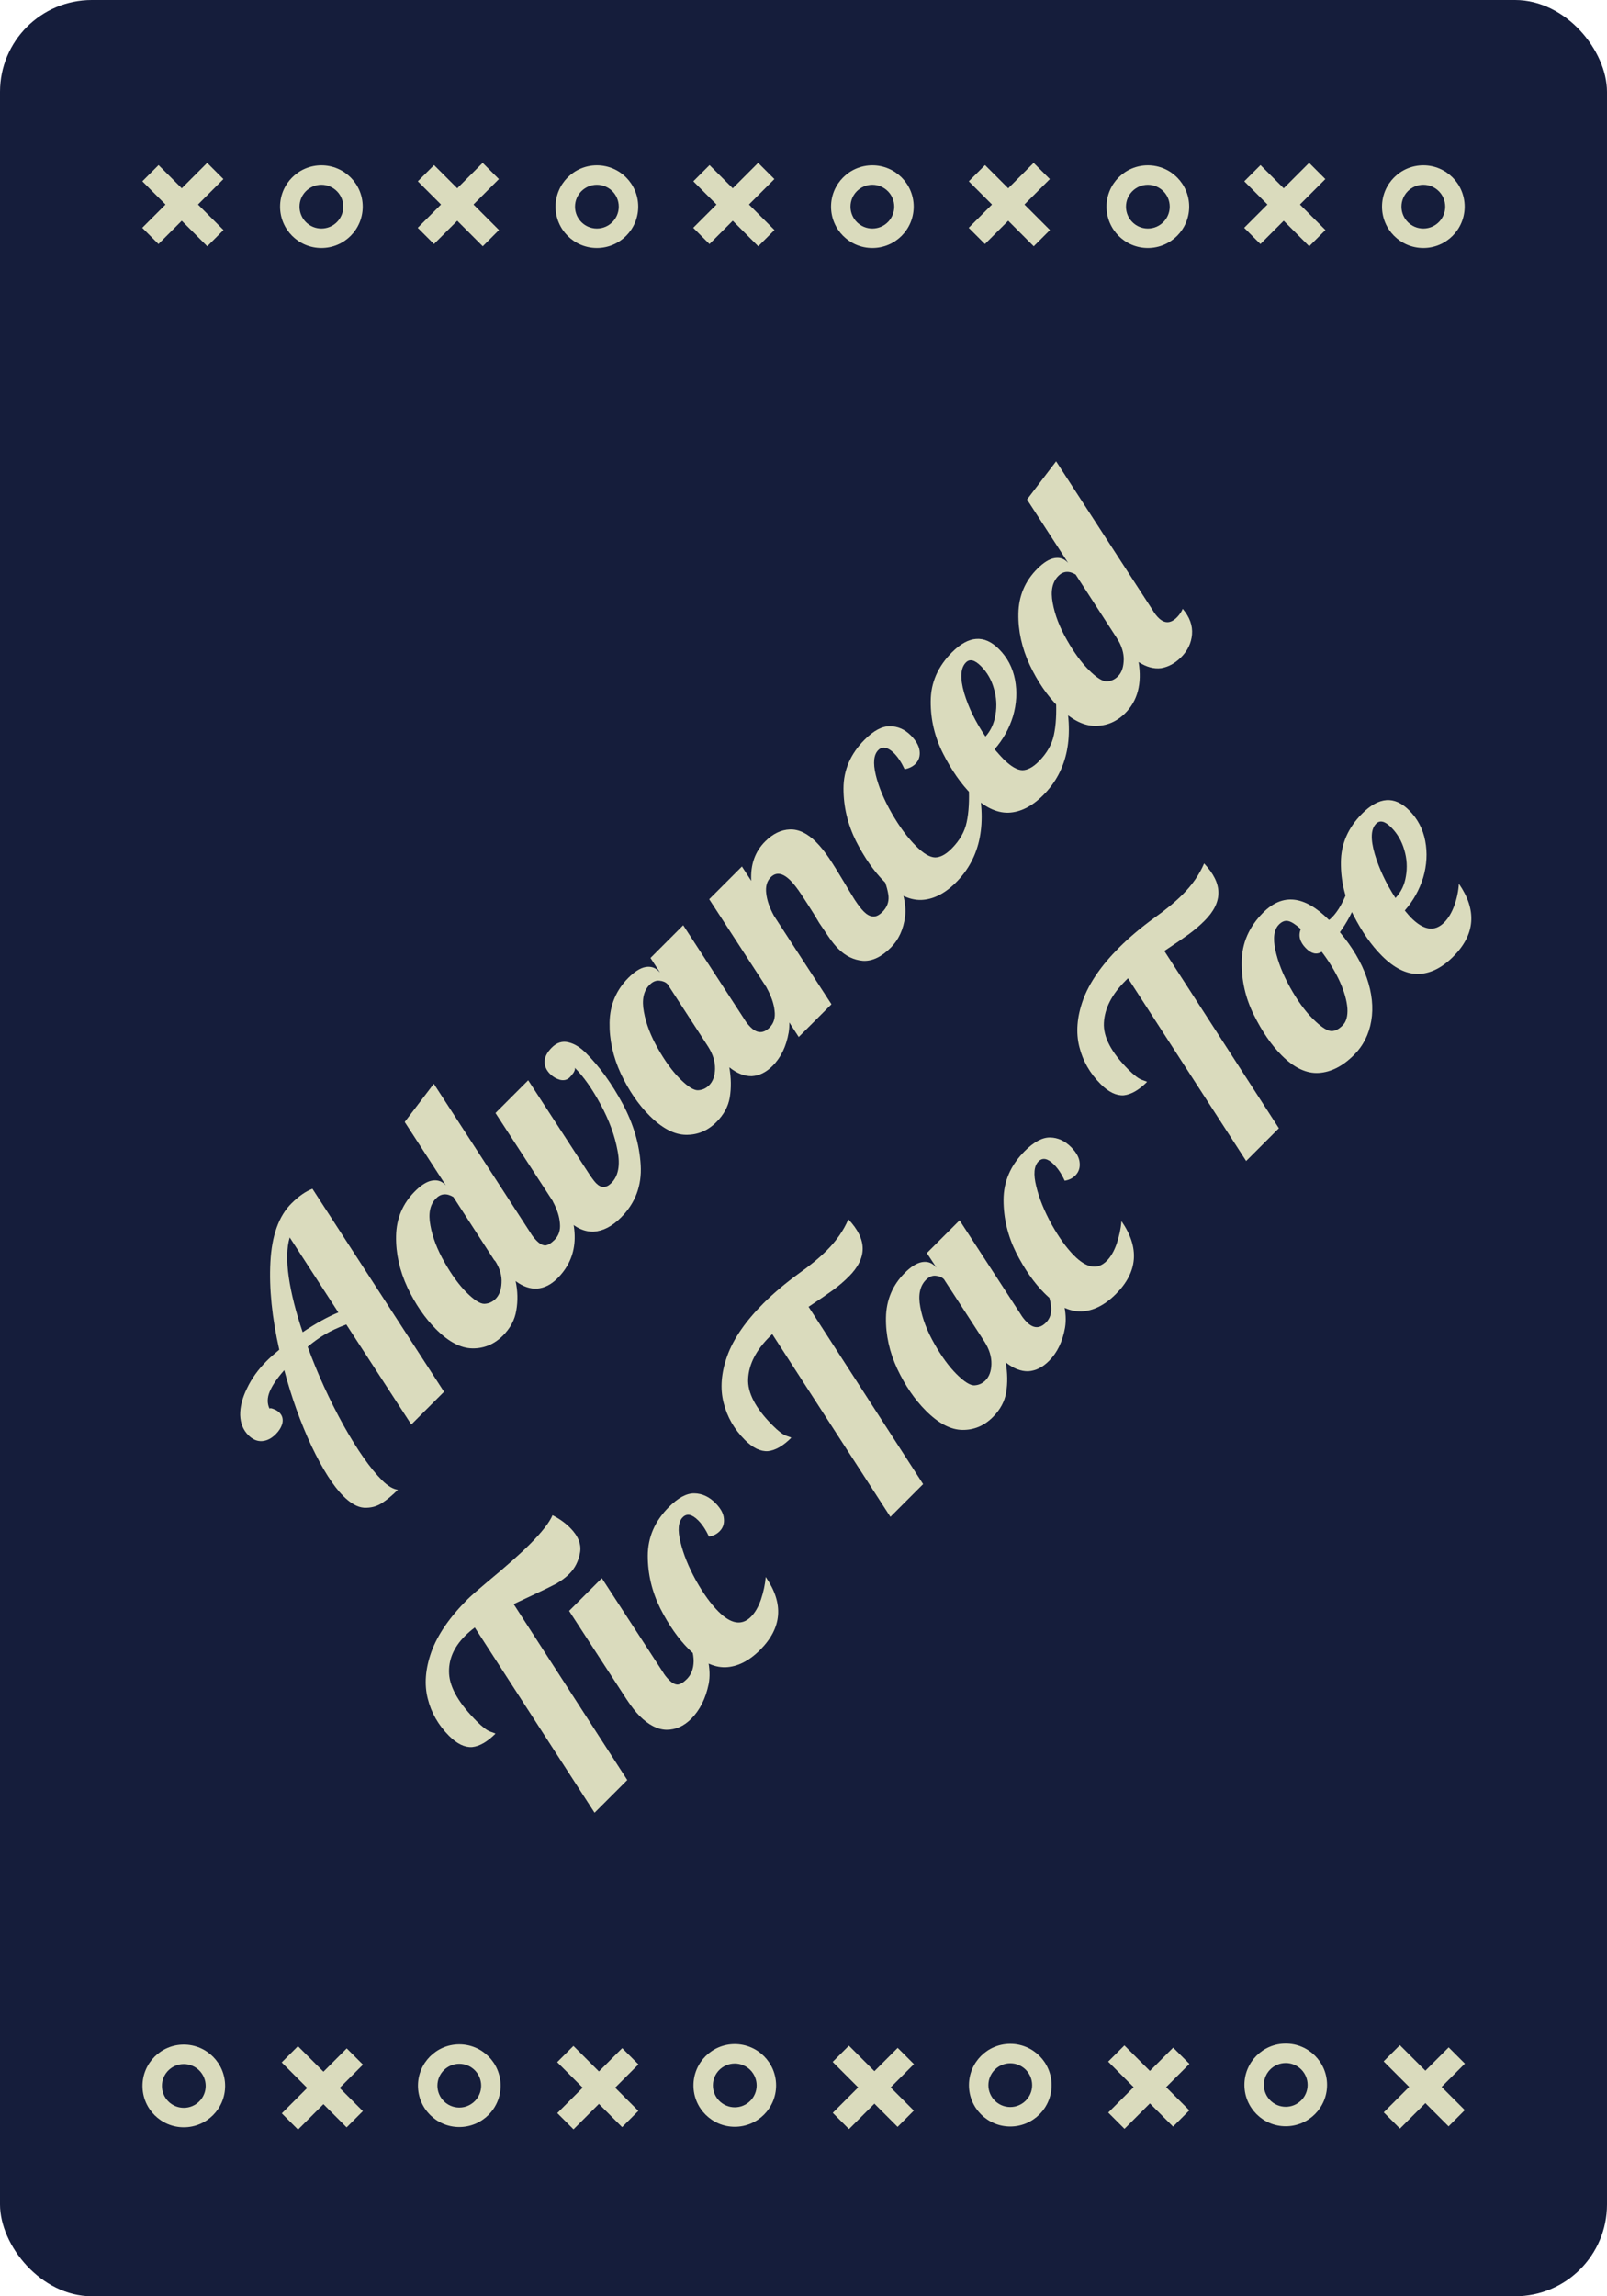 <svg width="350" height="500" viewBox="0 0 350 500" fill="none" xmlns="http://www.w3.org/2000/svg">
<rect width="350" height="500" rx="20" fill="#151D3B"/>
<path d="M86.662 324.387C85.441 325.608 84.269 326.581 83.147 327.307C82.025 328.033 80.738 328.363 79.286 328.297C77.868 328.198 76.366 327.357 74.782 325.773C72.571 323.562 70.261 319.932 67.853 314.883C65.477 309.802 63.497 304.291 61.913 298.351C60.362 300.1 59.306 301.651 58.745 303.004C58.184 304.357 58.167 305.594 58.696 306.716C58.828 306.584 59.124 306.617 59.586 306.815C60.081 306.98 60.51 307.244 60.873 307.607C61.467 308.201 61.682 308.944 61.517 309.835C61.319 310.693 60.824 311.518 60.032 312.31C59.108 313.233 58.118 313.728 57.062 313.794C56.006 313.86 55.016 313.431 54.092 312.508C52.97 311.386 52.376 309.934 52.31 308.152C52.277 306.337 52.772 304.39 53.795 302.311C54.785 300.199 56.221 298.203 58.102 296.322C58.794 295.629 59.702 294.82 60.824 293.896C59.24 286.901 58.596 280.549 58.893 274.84C59.19 269.065 60.708 264.808 63.447 262.07C65.031 260.486 66.566 259.413 68.05 258.852L96.71 303.053L89.582 310.181L75.426 288.402C73.644 289.062 72.109 289.772 70.822 290.531C69.535 291.29 68.265 292.197 67.011 293.253C69.189 299.193 71.796 304.901 74.832 310.379C77.868 315.791 80.656 319.767 83.197 322.308C84.451 323.562 85.606 324.255 86.662 324.387ZM63.101 269.445C62.441 271.623 62.375 274.526 62.903 278.156C63.431 281.72 64.437 285.696 65.922 290.085C68.76 288.171 71.35 286.736 73.693 285.779L63.101 269.445ZM109.528 290.829C107.647 292.71 105.436 293.634 102.895 293.601C100.354 293.568 97.714 292.182 94.976 289.443C92.534 287.001 90.455 283.966 88.739 280.336C87.023 276.64 86.198 272.911 86.264 269.149C86.33 265.321 87.699 262.071 90.372 259.398C91.725 258.045 92.963 257.27 94.085 257.072C95.207 256.874 96.147 257.154 96.906 257.913L97.104 258.111L88.145 244.302L94.481 235.986L115.517 268.407C115.88 269.034 116.342 269.628 116.903 270.189C117.563 270.849 118.19 271.179 118.784 271.179C119.378 271.113 120.038 270.717 120.764 269.991C121.688 269.067 122.084 267.879 121.952 266.427C121.853 264.942 121.341 263.342 120.417 261.626L122.496 259.547C126.39 267.466 126.027 273.736 121.407 278.356C120.054 279.709 118.586 280.451 117.002 280.583C115.451 280.682 113.884 280.138 112.3 278.95C112.762 281.128 112.811 283.256 112.448 285.335C112.118 287.381 111.145 289.212 109.528 290.829ZM107.944 282.811C108.736 282.019 109.165 280.864 109.231 279.346C109.33 277.795 108.884 276.227 107.894 274.643L107.647 274.396L98.737 260.636C97.285 259.778 96.031 259.877 94.976 260.933C93.656 262.253 93.243 264.216 93.738 266.823C94.2 269.397 95.223 272.07 96.807 274.841C98.358 277.58 99.958 279.775 101.608 281.425C103.258 283.075 104.545 283.9 105.469 283.9C106.426 283.867 107.251 283.504 107.944 282.811ZM135.236 265.121C133.322 267.035 131.343 268.057 129.297 268.189C127.251 268.255 125.254 267.315 123.307 265.368C122.515 264.576 121.806 263.702 121.179 262.745L107.914 242.352L115.041 235.224L128.307 255.617C128.967 256.607 129.478 257.284 129.841 257.647C130.93 258.735 132.036 258.719 133.157 257.597C134.675 256.079 135.121 253.72 134.494 250.519C133.9 247.285 132.679 243.952 130.831 240.52C128.983 237.089 127.102 234.416 125.188 232.502C125.287 232.733 125.205 233.079 124.941 233.541C124.644 233.97 124.363 234.317 124.099 234.581C123.538 235.142 122.829 235.323 121.971 235.125C121.146 234.894 120.42 234.465 119.793 233.838C119.001 233.046 118.605 232.155 118.605 231.165C118.638 230.142 119.166 229.119 120.189 228.097C121.278 227.008 122.482 226.628 123.802 226.958C125.089 227.255 126.36 228.031 127.614 229.284C130.584 232.254 133.256 235.95 135.632 240.372C137.975 244.761 139.279 249.199 139.543 253.687C139.807 258.174 138.371 261.986 135.236 265.121ZM156.028 244.329C154.147 246.21 151.937 247.133 149.396 247.1C146.855 247.067 144.215 245.682 141.476 242.943C139.034 240.501 136.955 237.465 135.239 233.835C133.524 230.139 132.699 226.411 132.765 222.649C132.831 218.821 134.2 215.571 136.873 212.898C138.226 211.545 139.463 210.769 140.585 210.571C141.707 210.373 142.648 210.654 143.407 211.413L143.753 211.759L141.674 208.591L148.802 201.464L162.067 221.857C162.43 222.484 162.892 223.078 163.453 223.639C164.872 225.058 166.258 225.091 167.611 223.738C168.535 222.814 168.898 221.593 168.7 220.075C168.535 218.524 167.957 216.858 166.967 215.076L169.046 212.997C171.389 217.781 172.297 221.725 171.769 224.827C171.241 227.862 170.069 230.288 168.254 232.103C166.868 233.489 165.367 234.231 163.75 234.33C162.133 234.363 160.5 233.72 158.85 232.4C159.246 234.71 159.279 236.887 158.949 238.933C158.619 240.913 157.645 242.712 156.028 244.329ZM154.444 236.31C155.269 235.485 155.698 234.297 155.731 232.746C155.764 231.129 155.253 229.496 154.197 227.846L145.386 214.284C144.957 213.855 144.38 213.607 143.654 213.541C142.895 213.442 142.169 213.739 141.476 214.432C140.156 215.752 139.744 217.715 140.239 220.322C140.701 222.896 141.724 225.569 143.308 228.341C144.858 231.08 146.459 233.274 148.109 234.924C149.759 236.574 151.046 237.399 151.97 237.399C152.927 237.366 153.751 237.003 154.444 236.31ZM194.011 206.346C191.998 208.359 189.985 209.316 187.972 209.217C185.96 209.052 184.161 208.177 182.577 206.593C181.884 205.9 181.191 205.042 180.498 204.019C179.772 202.964 179.079 201.941 178.419 200.951C177.792 199.928 177.396 199.268 177.231 198.971C176.341 197.552 175.45 196.166 174.559 194.813C173.668 193.46 172.876 192.437 172.183 191.744C170.5 190.061 169.064 189.814 167.876 191.002C167.018 191.86 166.689 193.048 166.886 194.565C167.051 196.05 167.612 197.667 168.569 199.416L181.092 218.671L173.965 225.798L154.463 195.803L161.59 188.675L163.62 191.794C163.422 188.296 164.428 185.441 166.639 183.231C168.322 181.548 170.12 180.673 172.034 180.607C173.948 180.541 175.846 181.449 177.726 183.33C178.683 184.286 179.64 185.474 180.597 186.893C181.521 188.279 182.61 190.028 183.864 192.14C184.623 193.427 185.382 194.681 186.141 195.902C186.9 197.057 187.56 197.915 188.121 198.476C188.781 199.136 189.441 199.499 190.101 199.565C190.761 199.631 191.454 199.301 192.18 198.575C193.17 197.585 193.615 196.446 193.516 195.159C193.384 193.84 192.873 192.14 191.982 190.061L194.061 187.982C196.469 192.833 197.492 196.694 197.129 199.565C196.766 202.37 195.727 204.63 194.011 206.346ZM208.211 192.146C205.769 194.588 203.245 195.858 200.638 195.957C197.998 196.023 195.325 194.703 192.619 191.997C190.342 189.721 188.28 186.767 186.432 183.137C184.617 179.475 183.71 175.663 183.71 171.703C183.71 167.678 185.244 164.13 188.313 161.061C190.293 159.082 192.124 158.108 193.807 158.141C195.523 158.141 197.041 158.801 198.361 160.121C199.516 161.276 200.159 162.414 200.291 163.536C200.423 164.658 200.11 165.599 199.351 166.358C198.79 166.919 198.015 167.298 197.025 167.496C196.332 166.011 195.556 164.84 194.698 163.982C194.071 163.355 193.461 162.975 192.867 162.843C192.273 162.711 191.745 162.876 191.283 163.338C190.293 164.328 190.112 166.127 190.738 168.734C191.365 171.34 192.52 174.112 194.203 177.049C195.886 179.986 197.652 182.378 199.5 184.226C201.116 185.843 202.502 186.668 203.657 186.701C204.779 186.701 205.967 186.074 207.221 184.82C209.003 183.038 210.108 181.108 210.537 179.029C210.999 176.917 211.148 174.261 210.983 171.06L212.666 169.377C215.108 179.145 213.623 186.734 208.211 192.146ZM227.208 173.149C224.766 175.591 222.241 176.862 219.635 176.961C216.995 177.027 214.322 175.707 211.616 173.001C209.339 170.724 207.277 167.771 205.429 164.141C203.581 160.511 202.673 156.7 202.706 152.707C202.706 148.681 204.257 145.117 207.359 142.015C210.989 138.386 214.388 138.155 217.556 141.322C219.404 143.17 220.575 145.398 221.07 148.005C221.565 150.611 221.416 153.268 220.625 155.974C219.8 158.647 218.463 161.039 216.615 163.151C217.539 164.207 218.166 164.9 218.496 165.23C220.113 166.847 221.499 167.672 222.654 167.705C223.776 167.705 224.964 167.078 226.218 165.824C228 164.042 229.105 162.111 229.534 160.032C229.996 157.921 230.145 155.264 229.98 152.063L231.662 150.38C234.104 160.148 232.619 167.738 227.208 173.149ZM214.635 160.379C215.79 159.092 216.516 157.508 216.813 155.627C217.143 153.713 217.028 151.816 216.467 149.935C215.939 148.021 214.998 146.388 213.645 145.035C212.292 143.682 211.203 143.418 210.379 144.243C209.191 145.431 209.059 147.642 209.983 150.875C210.94 154.076 212.49 157.244 214.635 160.379ZM245.066 155.291C243.185 157.172 240.974 158.096 238.433 158.063C235.892 158.03 233.252 156.644 230.514 153.905C228.072 151.463 225.993 148.428 224.277 144.798C222.561 141.102 221.736 137.373 221.802 133.611C221.868 129.783 223.237 126.533 225.91 123.86C227.263 122.507 228.501 121.732 229.623 121.534C230.745 121.336 231.685 121.616 232.444 122.375L232.642 122.573L223.683 108.764L230.019 100.448L251.055 132.869C251.418 133.496 251.83 134.04 252.292 134.502C253.612 135.822 254.949 135.806 256.302 134.453C256.896 133.859 257.325 133.232 257.589 132.572C259.107 134.354 259.783 136.218 259.618 138.165C259.453 140.046 258.661 141.696 257.242 143.115C255.922 144.435 254.47 145.227 252.886 145.491C251.303 145.689 249.669 145.243 247.986 144.154C248.745 148.873 247.772 152.585 245.066 155.291ZM243.482 147.273C244.208 146.547 244.62 145.507 244.719 144.154C244.851 142.768 244.538 141.333 243.779 139.848L243.185 138.858L234.275 125.098C232.823 124.24 231.57 124.339 230.514 125.395C229.194 126.715 228.781 128.678 229.276 131.285C229.738 133.859 230.761 136.532 232.345 139.303C233.896 142.042 235.496 144.237 237.146 145.887C238.796 147.537 240.083 148.362 241.007 148.362C241.964 148.329 242.789 147.966 243.482 147.273ZM103.409 354.379C102.617 354.973 101.907 355.584 101.28 356.211C98.772 358.719 97.618 361.491 97.816 364.526C98.014 367.562 100.026 370.994 103.854 374.822C105.075 376.043 106.049 376.785 106.775 377.049C107.468 377.28 107.847 377.429 107.913 377.495C106.131 379.277 104.432 380.25 102.815 380.415C101.198 380.514 99.531 379.706 97.816 377.99C95.473 375.647 93.922 372.941 93.163 369.872C92.371 366.77 92.635 363.371 93.955 359.676C95.308 355.947 97.931 352.136 101.825 348.242C102.518 347.549 103.887 346.344 105.933 344.628C110.157 341.131 113.292 338.359 115.338 336.313C118.011 333.64 119.677 331.512 120.337 329.928C121.822 330.687 123.092 331.594 124.148 332.65C125.93 334.432 126.656 336.247 126.326 338.095C125.996 339.943 125.221 341.477 124 342.698C123.241 343.457 122.3 344.166 121.178 344.826C120.056 345.42 118.324 346.262 115.981 347.351L111.873 349.281L136.622 387.592L129.494 394.72L103.409 354.379ZM150.53 374.277C148.946 375.861 147.165 376.653 145.185 376.653C143.238 376.62 141.274 375.614 139.294 373.634C138.47 372.809 137.529 371.605 136.473 370.021L123.95 350.766L131.078 343.638L144.343 364.031C144.706 364.658 145.168 365.252 145.729 365.813C146.389 366.473 147.016 366.803 147.61 366.803C148.204 366.737 148.864 366.341 149.59 365.615C150.547 364.658 151.042 363.371 151.075 361.755C151.075 360.105 150.613 358.455 149.689 356.805L151.768 354.726C154.111 359.511 154.969 363.503 154.342 366.704C153.682 369.872 152.411 372.396 150.53 374.277ZM165.535 359.273C163.126 361.682 160.618 362.935 158.011 363.034C155.372 363.1 152.699 361.781 149.993 359.075C147.716 356.798 145.654 353.844 143.806 350.215C141.991 346.552 141.083 342.741 141.083 338.781C141.083 334.755 142.618 331.208 145.687 328.139C147.7 326.126 149.547 325.136 151.23 325.169C152.913 325.202 154.431 325.895 155.784 327.248C156.972 328.436 157.599 329.591 157.665 330.713C157.764 331.802 157.451 332.709 156.725 333.435C156.098 334.062 155.322 334.441 154.398 334.573C153.738 333.122 152.963 331.95 152.072 331.059C150.719 329.706 149.597 329.475 148.706 330.366C147.716 331.356 147.551 333.171 148.211 335.811C148.838 338.418 149.96 341.19 151.577 344.126C153.194 346.997 154.827 349.258 156.477 350.908C159.216 353.646 161.575 354.026 163.555 352.046C164.446 351.155 165.172 349.901 165.733 348.284C166.294 346.601 166.641 344.968 166.773 343.384C170.765 349.159 170.353 354.455 165.535 359.273ZM168.189 290.49L167.595 291.084C164.658 294.021 163.107 297.057 162.942 300.192C162.777 303.26 164.559 306.659 168.288 310.388C169.509 311.609 170.482 312.352 171.208 312.616C171.901 312.846 172.281 312.995 172.347 313.061C170.565 314.843 168.865 315.816 167.249 315.981C165.632 316.08 163.965 315.272 162.249 313.556C159.906 311.213 158.356 308.507 157.597 305.438C156.805 302.337 157.069 298.938 158.389 295.242C159.741 291.513 162.365 287.702 166.259 283.808C168.436 281.63 170.977 279.485 173.881 277.373C176.356 275.624 178.418 273.925 180.068 272.275C182.18 270.163 183.748 267.903 184.771 265.494C186.85 267.705 187.889 269.833 187.889 271.879C187.889 273.925 186.883 275.954 184.87 277.967C183.814 279.023 182.675 279.997 181.454 280.888C180.233 281.779 178.451 283 176.109 284.55L201.055 323.158L193.928 330.286L168.189 290.49ZM216.224 308.584C214.343 310.465 212.132 311.389 209.591 311.356C207.05 311.323 204.41 309.937 201.671 307.198C199.229 304.756 197.151 301.721 195.435 298.091C193.719 294.395 192.894 290.666 192.96 286.904C193.026 283.076 194.395 279.826 197.068 277.153C198.421 275.8 199.658 275.025 200.78 274.827C201.902 274.629 202.843 274.909 203.602 275.668L203.948 276.015L201.869 272.847L208.997 265.719L222.262 286.112C222.625 286.739 223.087 287.333 223.648 287.894C225.067 289.313 226.453 289.346 227.806 287.993C228.73 287.069 229.093 285.848 228.895 284.33C228.73 282.779 228.152 281.113 227.163 279.331L229.241 277.252C231.584 282.037 232.492 285.98 231.964 289.082C231.436 292.118 230.264 294.543 228.449 296.358C227.064 297.744 225.562 298.487 223.945 298.586C222.328 298.619 220.695 297.975 219.045 296.655C219.441 298.965 219.474 301.143 219.144 303.189C218.814 305.169 217.841 306.967 216.224 308.584ZM214.64 300.566C215.465 299.741 215.894 298.553 215.927 297.002C215.96 295.385 215.448 293.751 214.392 292.102L205.582 278.539C205.153 278.11 204.575 277.863 203.849 277.797C203.09 277.698 202.364 277.995 201.671 278.688C200.351 280.008 199.939 281.971 200.434 284.578C200.896 287.152 201.919 289.825 203.503 292.596C205.054 295.335 206.654 297.53 208.304 299.18C209.954 300.83 211.241 301.655 212.165 301.655C213.122 301.622 213.947 301.259 214.64 300.566ZM243.02 281.788C240.611 284.197 238.103 285.451 235.496 285.55C232.856 285.616 230.184 284.296 227.478 281.59C225.201 279.313 223.138 276.36 221.291 272.73C219.476 269.067 218.568 265.256 218.568 261.296C218.568 257.27 220.103 253.723 223.171 250.654C225.184 248.641 227.032 247.651 228.715 247.684C230.398 247.717 231.916 248.41 233.269 249.763C234.457 250.951 235.084 252.106 235.15 253.228C235.249 254.317 234.935 255.224 234.209 255.95C233.582 256.577 232.807 256.957 231.883 257.089C231.223 255.637 230.448 254.465 229.557 253.574C228.204 252.221 227.082 251.99 226.191 252.881C225.201 253.871 225.036 255.686 225.696 258.326C226.323 260.933 227.445 263.705 229.062 266.642C230.679 269.512 232.312 271.773 233.962 273.423C236.701 276.162 239.06 276.541 241.04 274.561C241.931 273.67 242.657 272.416 243.218 270.799C243.779 269.117 244.125 267.483 244.257 265.899C248.25 271.674 247.838 276.97 243.02 281.788ZM245.674 213.005L245.08 213.599C242.143 216.536 240.592 219.572 240.427 222.707C240.262 225.776 242.044 229.174 245.773 232.903C246.994 234.124 247.967 234.867 248.693 235.131C249.386 235.362 249.766 235.51 249.832 235.576C248.05 237.358 246.35 238.332 244.733 238.497C243.116 238.596 241.45 237.787 239.734 236.071C237.391 233.728 235.84 231.022 235.081 227.954C234.289 224.852 234.553 221.453 235.873 217.757C237.226 214.028 239.85 210.217 243.743 206.323C245.921 204.145 248.462 202 251.366 199.888C253.841 198.14 255.903 196.44 257.553 194.79C259.665 192.678 261.233 190.418 262.255 188.009C264.334 190.22 265.374 192.348 265.374 194.394C265.374 196.44 264.367 198.47 262.354 200.482C261.299 201.538 260.16 202.512 258.939 203.403C257.718 204.294 255.936 205.515 253.593 207.066L278.54 245.674L271.413 252.801L245.674 213.005ZM294.896 229.713C292.454 232.155 289.897 233.459 287.224 233.624C284.551 233.789 281.862 232.518 279.156 229.812C276.912 227.569 274.883 224.615 273.068 220.952C271.253 217.29 270.379 213.445 270.445 209.419C270.478 205.361 272.045 201.78 275.147 198.679C279.371 194.455 284.122 194.983 289.402 200.262L289.452 200.312C289.584 200.246 289.782 200.081 290.046 199.817C291.135 198.728 292.108 197.194 292.966 195.214C293.791 193.201 294.368 191.204 294.698 189.224L296.48 190.115C296.546 192.095 296.167 194.224 295.342 196.501C294.517 198.712 293.345 200.873 291.828 202.985C294.566 206.252 296.513 209.551 297.668 212.884C298.823 216.217 299.153 219.352 298.658 222.289C298.163 225.226 296.909 227.701 294.896 229.713ZM292.421 223.279C293.213 222.487 293.56 221.249 293.461 219.566C293.329 217.851 292.784 215.92 291.828 213.775C290.838 211.597 289.518 209.419 287.868 207.242C286.779 207.935 285.64 207.687 284.452 206.499C283.099 205.146 282.72 203.744 283.314 202.292C282.159 201.269 281.252 200.691 280.592 200.559C279.899 200.394 279.222 200.642 278.562 201.302C277.473 202.391 277.209 204.239 277.77 206.846C278.331 209.452 279.404 212.175 280.988 215.013C282.571 217.851 284.205 220.111 285.888 221.794C287.472 223.378 288.726 224.269 289.65 224.467C290.541 224.632 291.465 224.236 292.421 223.279ZM316.5 208.308C314.091 210.717 311.583 211.971 308.976 212.07C306.336 212.136 303.663 210.816 300.957 208.11C298.681 205.833 296.618 202.88 294.77 199.25C292.922 195.62 292.015 191.809 292.048 187.816C292.048 183.79 293.599 180.227 296.701 177.125C300.331 173.495 303.729 173.264 306.897 176.432C308.745 178.28 309.917 180.507 310.411 183.114C310.906 185.721 310.758 188.377 309.966 191.083C309.141 193.756 307.805 196.148 305.957 198.26C306.617 199.052 307.079 199.58 307.343 199.844C310.082 202.583 312.474 202.929 314.52 200.883C315.444 199.96 316.186 198.722 316.747 197.171C317.308 195.62 317.638 194.036 317.737 192.419C321.73 198.194 321.317 203.49 316.5 208.308ZM303.927 195.538C305.148 194.251 305.907 192.667 306.204 190.786C306.534 188.872 306.419 186.975 305.858 185.094C305.297 183.147 304.34 181.497 302.987 180.144C301.634 178.791 300.545 178.527 299.72 179.352C298.565 180.507 298.466 182.718 299.423 185.985C300.38 189.186 301.881 192.37 303.927 195.538Z" fill="#DADBBD"/>
<line x1="32.768" y1="37.717" x2="46.91" y2="51.859" stroke="#DADBBD" stroke-width="5"/>
<line x1="32.748" y1="51.374" x2="46.89" y2="37.232" stroke="#DADBBD" stroke-width="5"/>
<line x1="317.263" y1="461.231" x2="303.121" y2="447.089" stroke="#DADBBD" stroke-width="5"/>
<line x1="317.283" y1="447.574" x2="303.141" y2="461.716" stroke="#DADBBD" stroke-width="5"/>
<line x1="92.768" y1="37.717" x2="106.91" y2="51.859" stroke="#DADBBD" stroke-width="5"/>
<line x1="92.748" y1="51.374" x2="106.89" y2="37.232" stroke="#DADBBD" stroke-width="5"/>
<line x1="257.263" y1="461.287" x2="243.121" y2="447.145" stroke="#DADBBD" stroke-width="5"/>
<line x1="257.283" y1="447.629" x2="243.141" y2="461.772" stroke="#DADBBD" stroke-width="5"/>
<line x1="152.768" y1="37.717" x2="166.91" y2="51.859" stroke="#DADBBD" stroke-width="5"/>
<line x1="152.748" y1="51.374" x2="166.89" y2="37.232" stroke="#DADBBD" stroke-width="5"/>
<line x1="197.263" y1="461.343" x2="183.121" y2="447.201" stroke="#DADBBD" stroke-width="5"/>
<line x1="197.283" y1="447.685" x2="183.141" y2="461.827" stroke="#DADBBD" stroke-width="5"/>
<line x1="212.768" y1="37.717" x2="226.91" y2="51.859" stroke="#DADBBD" stroke-width="5"/>
<line x1="212.748" y1="51.374" x2="226.89" y2="37.232" stroke="#DADBBD" stroke-width="5"/>
<line x1="137.263" y1="461.399" x2="123.121" y2="447.257" stroke="#DADBBD" stroke-width="5"/>
<line x1="137.283" y1="447.741" x2="123.141" y2="461.883" stroke="#DADBBD" stroke-width="5"/>
<line x1="272.768" y1="37.717" x2="286.91" y2="51.859" stroke="#DADBBD" stroke-width="5"/>
<line x1="272.748" y1="51.374" x2="286.89" y2="37.232" stroke="#DADBBD" stroke-width="5"/>
<line x1="77.263" y1="461.455" x2="63.121" y2="447.313" stroke="#DADBBD" stroke-width="5"/>
<line x1="77.283" y1="447.797" x2="63.141" y2="461.939" stroke="#DADBBD" stroke-width="5"/>
<path fill-rule="evenodd" clip-rule="evenodd" d="M70 54C74.971 54 79 49.971 79 45C79 40.029 74.971 36 70 36C65.029 36 61 40.029 61 45C61 49.971 65.029 54 70 54ZM70 49.765C72.632 49.765 74.765 47.632 74.765 45C74.765 42.368 72.632 40.235 70 40.235C67.368 40.235 65.235 42.368 65.235 45C65.235 47.632 67.368 49.765 70 49.765Z" fill="#DADBBD"/>
<path fill-rule="evenodd" clip-rule="evenodd" d="M280.032 444.976C275.061 444.976 271.032 449.006 271.032 453.976C271.032 458.947 275.061 462.976 280.032 462.976C285.002 462.976 289.032 458.947 289.032 453.976C289.032 449.006 285.002 444.976 280.032 444.976ZM280.032 449.211C277.4 449.211 275.267 451.345 275.267 453.976C275.267 456.608 277.4 458.741 280.032 458.741C282.663 458.741 284.796 456.608 284.796 453.976C284.796 451.345 282.663 449.211 280.032 449.211Z" fill="#DADBBD"/>
<path fill-rule="evenodd" clip-rule="evenodd" d="M130 54C134.971 54 139 49.971 139 45C139 40.029 134.971 36 130 36C125.029 36 121 40.029 121 45C121 49.971 125.029 54 130 54ZM130 49.765C132.631 49.765 134.765 47.632 134.765 45C134.765 42.368 132.631 40.235 130 40.235C127.369 40.235 125.235 42.368 125.235 45C125.235 47.632 127.369 49.765 130 49.765Z" fill="#DADBBD"/>
<path fill-rule="evenodd" clip-rule="evenodd" d="M220.032 445.032C215.061 445.032 211.032 449.061 211.032 454.032C211.032 459.002 215.061 463.032 220.032 463.032C225.002 463.032 229.032 459.002 229.032 454.032C229.032 449.061 225.002 445.032 220.032 445.032ZM220.032 449.267C217.4 449.267 215.267 451.4 215.267 454.032C215.267 456.663 217.4 458.797 220.032 458.797C222.663 458.797 224.796 456.663 224.796 454.032C224.796 451.4 222.663 449.267 220.032 449.267Z" fill="#DADBBD"/>
<path fill-rule="evenodd" clip-rule="evenodd" d="M190 54C194.971 54 199 49.971 199 45C199 40.029 194.971 36 190 36C185.029 36 181 40.029 181 45C181 49.971 185.029 54 190 54ZM190 49.765C192.631 49.765 194.765 47.632 194.765 45C194.765 42.368 192.631 40.235 190 40.235C187.369 40.235 185.235 42.368 185.235 45C185.235 47.632 187.369 49.765 190 49.765Z" fill="#DADBBD"/>
<path fill-rule="evenodd" clip-rule="evenodd" d="M160.032 445.088C155.061 445.088 151.032 449.117 151.032 454.088C151.032 459.058 155.061 463.088 160.032 463.088C165.002 463.088 169.032 459.058 169.032 454.088C169.032 449.117 165.002 445.088 160.032 445.088ZM160.032 449.323C157.4 449.323 155.267 451.456 155.267 454.088C155.267 456.719 157.4 458.852 160.032 458.852C162.663 458.852 164.796 456.719 164.796 454.088C164.796 451.456 162.663 449.323 160.032 449.323Z" fill="#DADBBD"/>
<path fill-rule="evenodd" clip-rule="evenodd" d="M250 54C254.971 54 259 49.971 259 45C259 40.029 254.971 36 250 36C245.029 36 241 40.029 241 45C241 49.971 245.029 54 250 54ZM250 49.765C252.631 49.765 254.765 47.632 254.765 45C254.765 42.368 252.631 40.235 250 40.235C247.369 40.235 245.235 42.368 245.235 45C245.235 47.632 247.369 49.765 250 49.765Z" fill="#DADBBD"/>
<path fill-rule="evenodd" clip-rule="evenodd" d="M100.032 445.144C95.061 445.144 91.032 449.173 91.032 454.144C91.032 459.114 95.061 463.144 100.032 463.144C105.002 463.144 109.032 459.114 109.032 454.144C109.032 449.173 105.002 445.144 100.032 445.144ZM100.032 449.379C97.4 449.379 95.267 451.512 95.267 454.144C95.267 456.775 97.4 458.908 100.032 458.908C102.663 458.908 104.797 456.775 104.797 454.144C104.797 451.512 102.663 449.379 100.032 449.379Z" fill="#DADBBD"/>
<path fill-rule="evenodd" clip-rule="evenodd" d="M310 54C314.971 54 319 49.971 319 45C319 40.029 314.971 36 310 36C305.029 36 301 40.029 301 45C301 49.971 305.029 54 310 54ZM310 49.765C312.631 49.765 314.765 47.632 314.765 45C314.765 42.368 312.631 40.235 310 40.235C307.369 40.235 305.235 42.368 305.235 45C305.235 47.632 307.369 49.765 310 49.765Z" fill="#DADBBD"/>
<path fill-rule="evenodd" clip-rule="evenodd" d="M40.032 445.199C35.061 445.199 31.032 449.229 31.032 454.199C31.032 459.17 35.061 463.199 40.032 463.199C45.002 463.199 49.032 459.17 49.032 454.199C49.032 449.229 45.002 445.199 40.032 445.199ZM40.032 449.435C37.4 449.435 35.267 451.568 35.267 454.199C35.267 456.831 37.4 458.964 40.032 458.964C42.663 458.964 44.797 456.831 44.797 454.199C44.797 451.568 42.663 449.435 40.032 449.435Z" fill="#DADBBD"/>
</svg>
